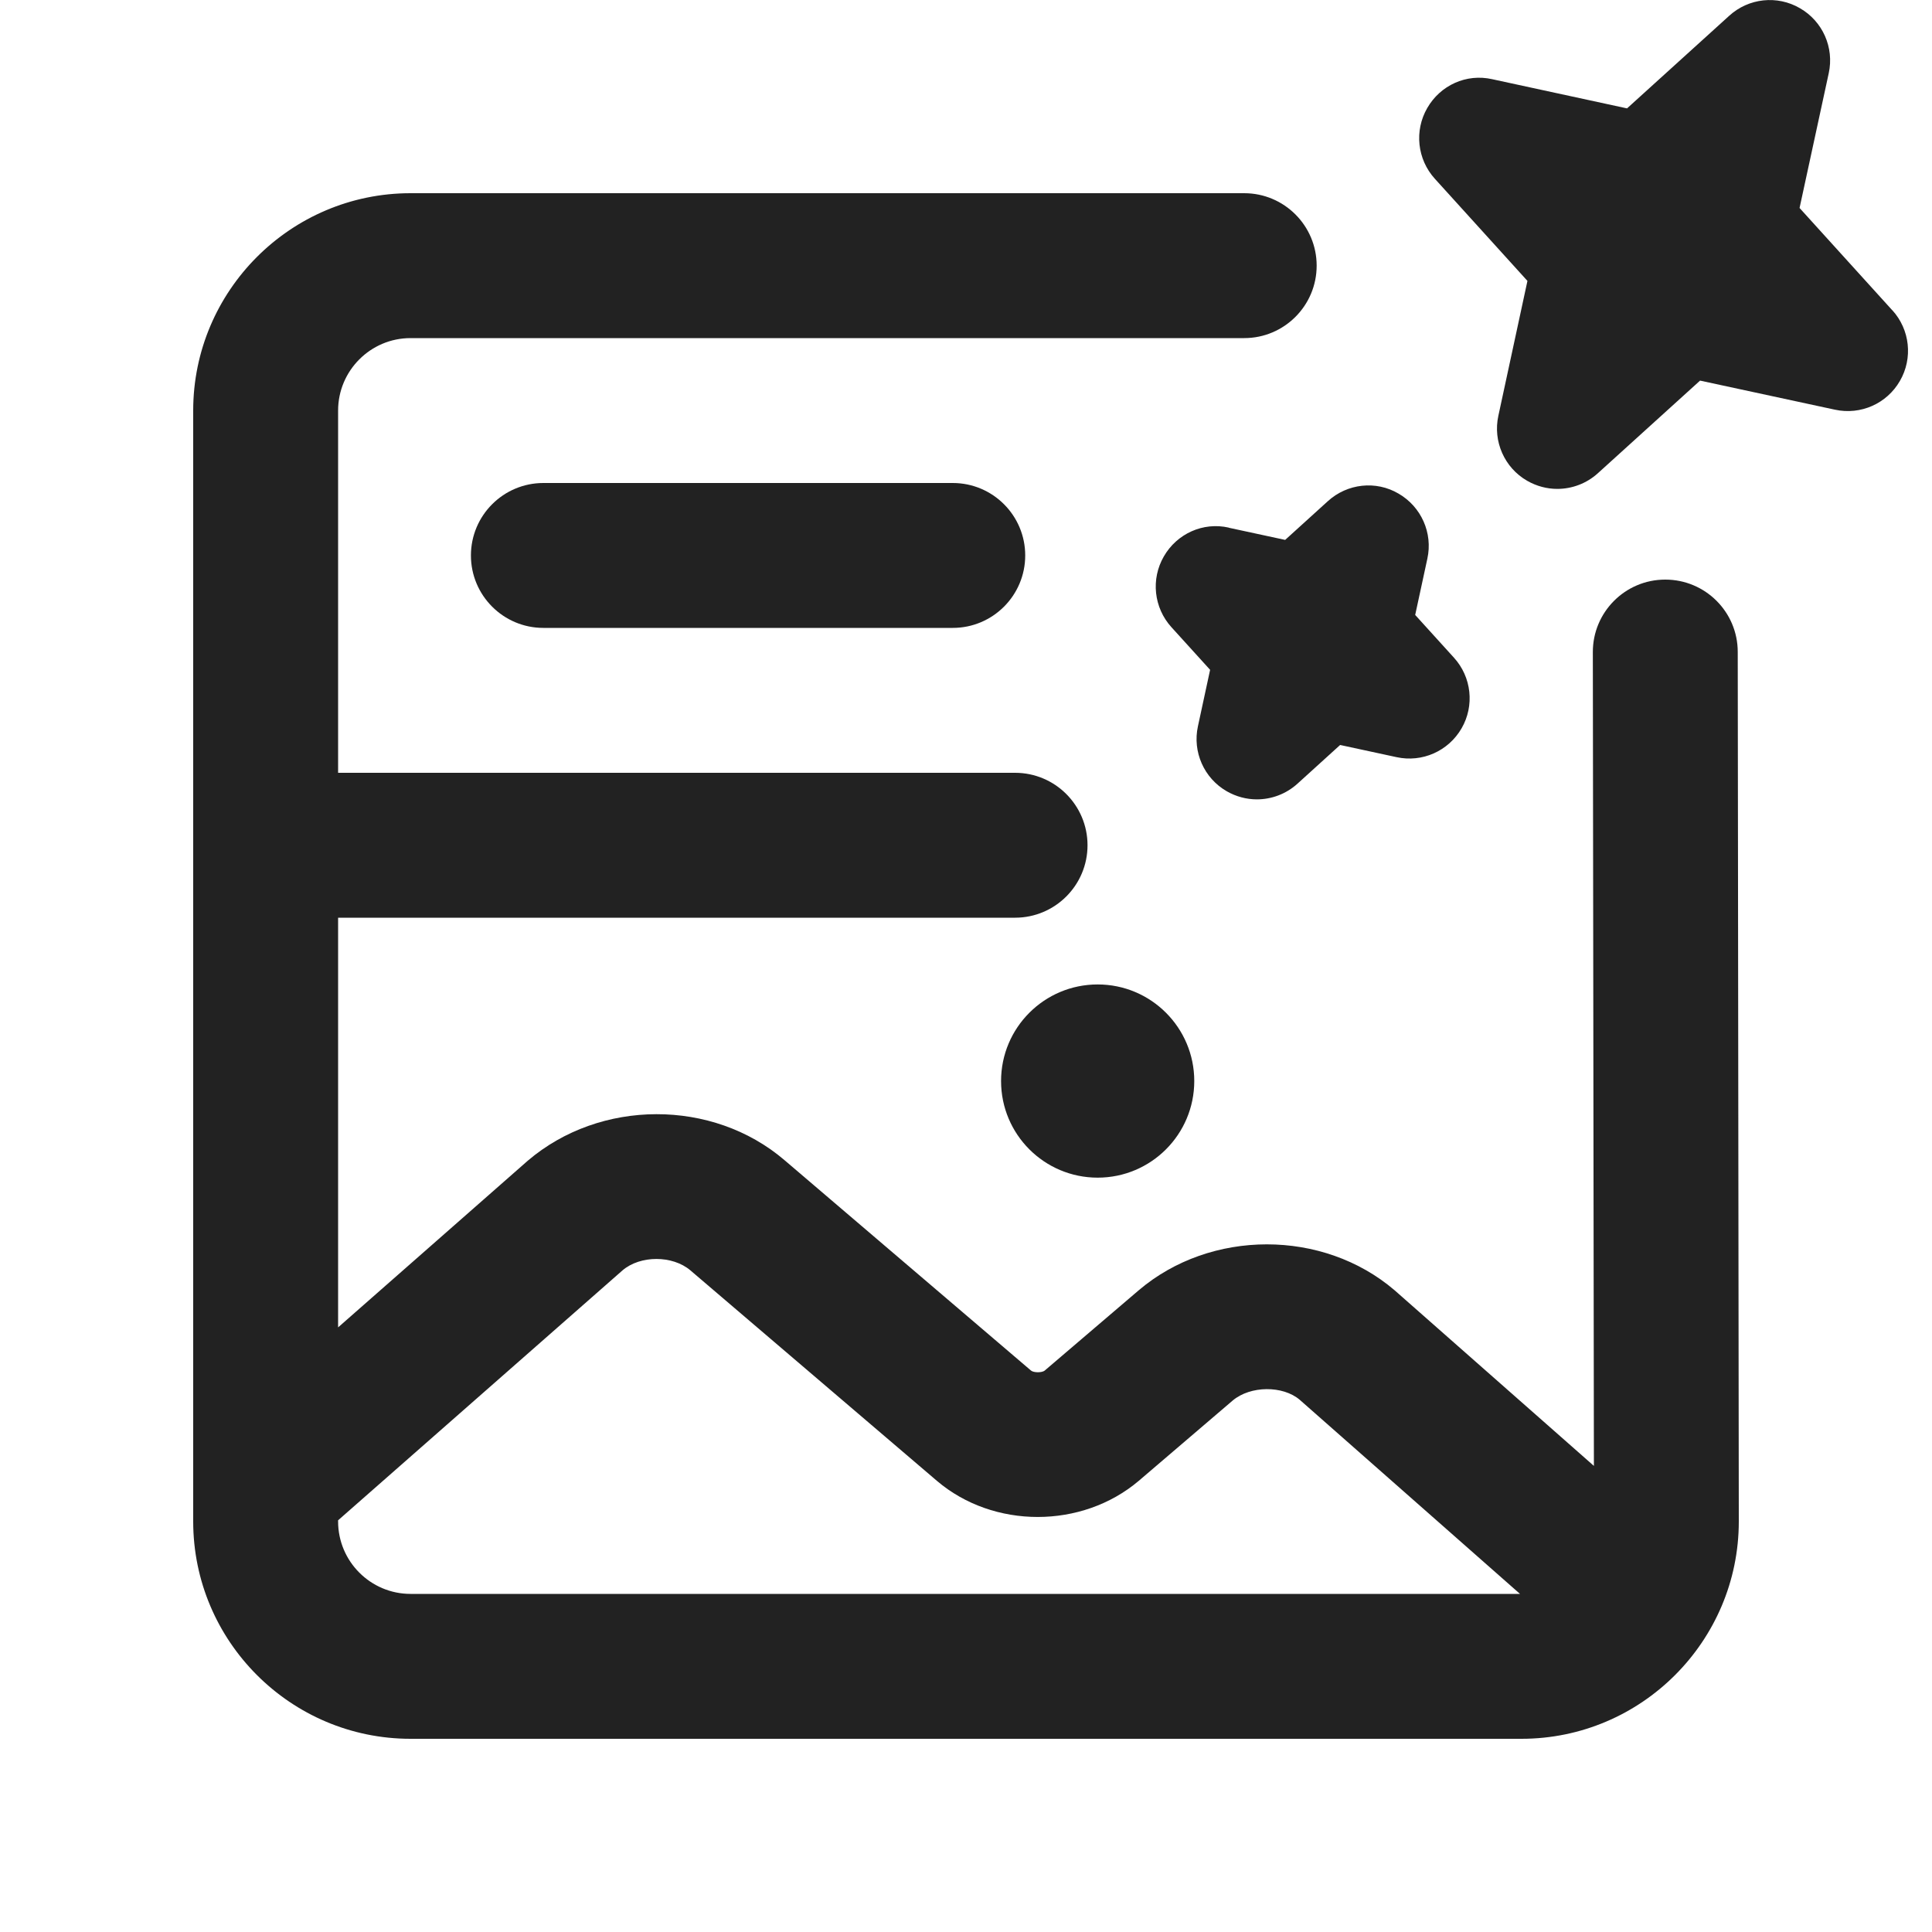 <?xml version="1.0" encoding="UTF-8"?>
<svg id="f" data-name="ICONS" xmlns="http://www.w3.org/2000/svg" width="20" height="20" viewBox="0 0 20 20">
  <path d="M5.625,5c-.414,0-.75.336-.75.75s.336.75.75.75h4.238c.414,0,.75-.336.75-.75s-.336-.75-.75-.75h-4.238Z" fill="#222"/>
  <circle cx="11.363" cy="11.191" r="1" fill="#222"/>
  <path d="M19.588,3.211l-.959-1.058.302-1.395c.058-.266-.063-.538-.298-.673-.235-.137-.531-.105-.732.078l-1.058.959-1.395-.302c-.269-.061-.538.063-.673.298-.136.235-.104.531.078.732l.959,1.058-.301,1.396c-.058.265.063.538.298.673.098.056.205.084.312.084.151,0,.302-.055.42-.162l1.058-.959,1.396.301c.267.058.538-.063.673-.298.136-.235.104-.531-.079-.732Z" fill="#222"/>
  <path d="M12.721,5.462c-.267-.061-.538.063-.673.298-.136.235-.104.531.078.732l.401.442-.126.584c-.058.265.063.538.298.673.098.056.205.084.312.084.151,0,.302-.055.42-.162l.442-.401.584.126c.266.058.537-.063.673-.298.136-.235.104-.531-.079-.732l-.401-.442.126-.583c.058-.265-.063-.537-.298-.673-.234-.138-.531-.105-.732.078l-.442.401-.584-.126Z" fill="#222"/>
  <path d="M17.989,6.749c-0-.414-.336-.749-.75-.749h-.001c-.414,0-.75.337-.749.751l.011,8.424-2.063-1.818c-.742-.635-1.905-.633-2.649,0l-.972.83c-.028.025-.116.024-.143.001l-2.553-2.179c-.743-.635-1.906-.634-2.657.007l-1.963,1.725v-4.241h7.008c.414,0,.75-.336.75-.75s-.336-.75-.75-.75H3.5v-3.75c0-.413.336-.75.75-.75h8.63c.414,0,.75-.336.75-.75s-.336-.75-.75-.75H4.25c-1.241,0-2.25,1.01-2.25,2.25v11.5c0,1.24,1.009,2.25,2.25,2.25h11.5c1.241,0,2.25-1.01,2.25-2.25l-.011-9.001ZM4.25,16.5c-.414,0-.75-.337-.75-.75v-.012l2.944-2.587c.184-.158.518-.157.702-.001l2.552,2.179c.586.5,1.503.499,2.091,0l.972-.831c.184-.155.519-.156.693-.008l2.281,2.01H4.25Z" fill="#222"/>
</svg>